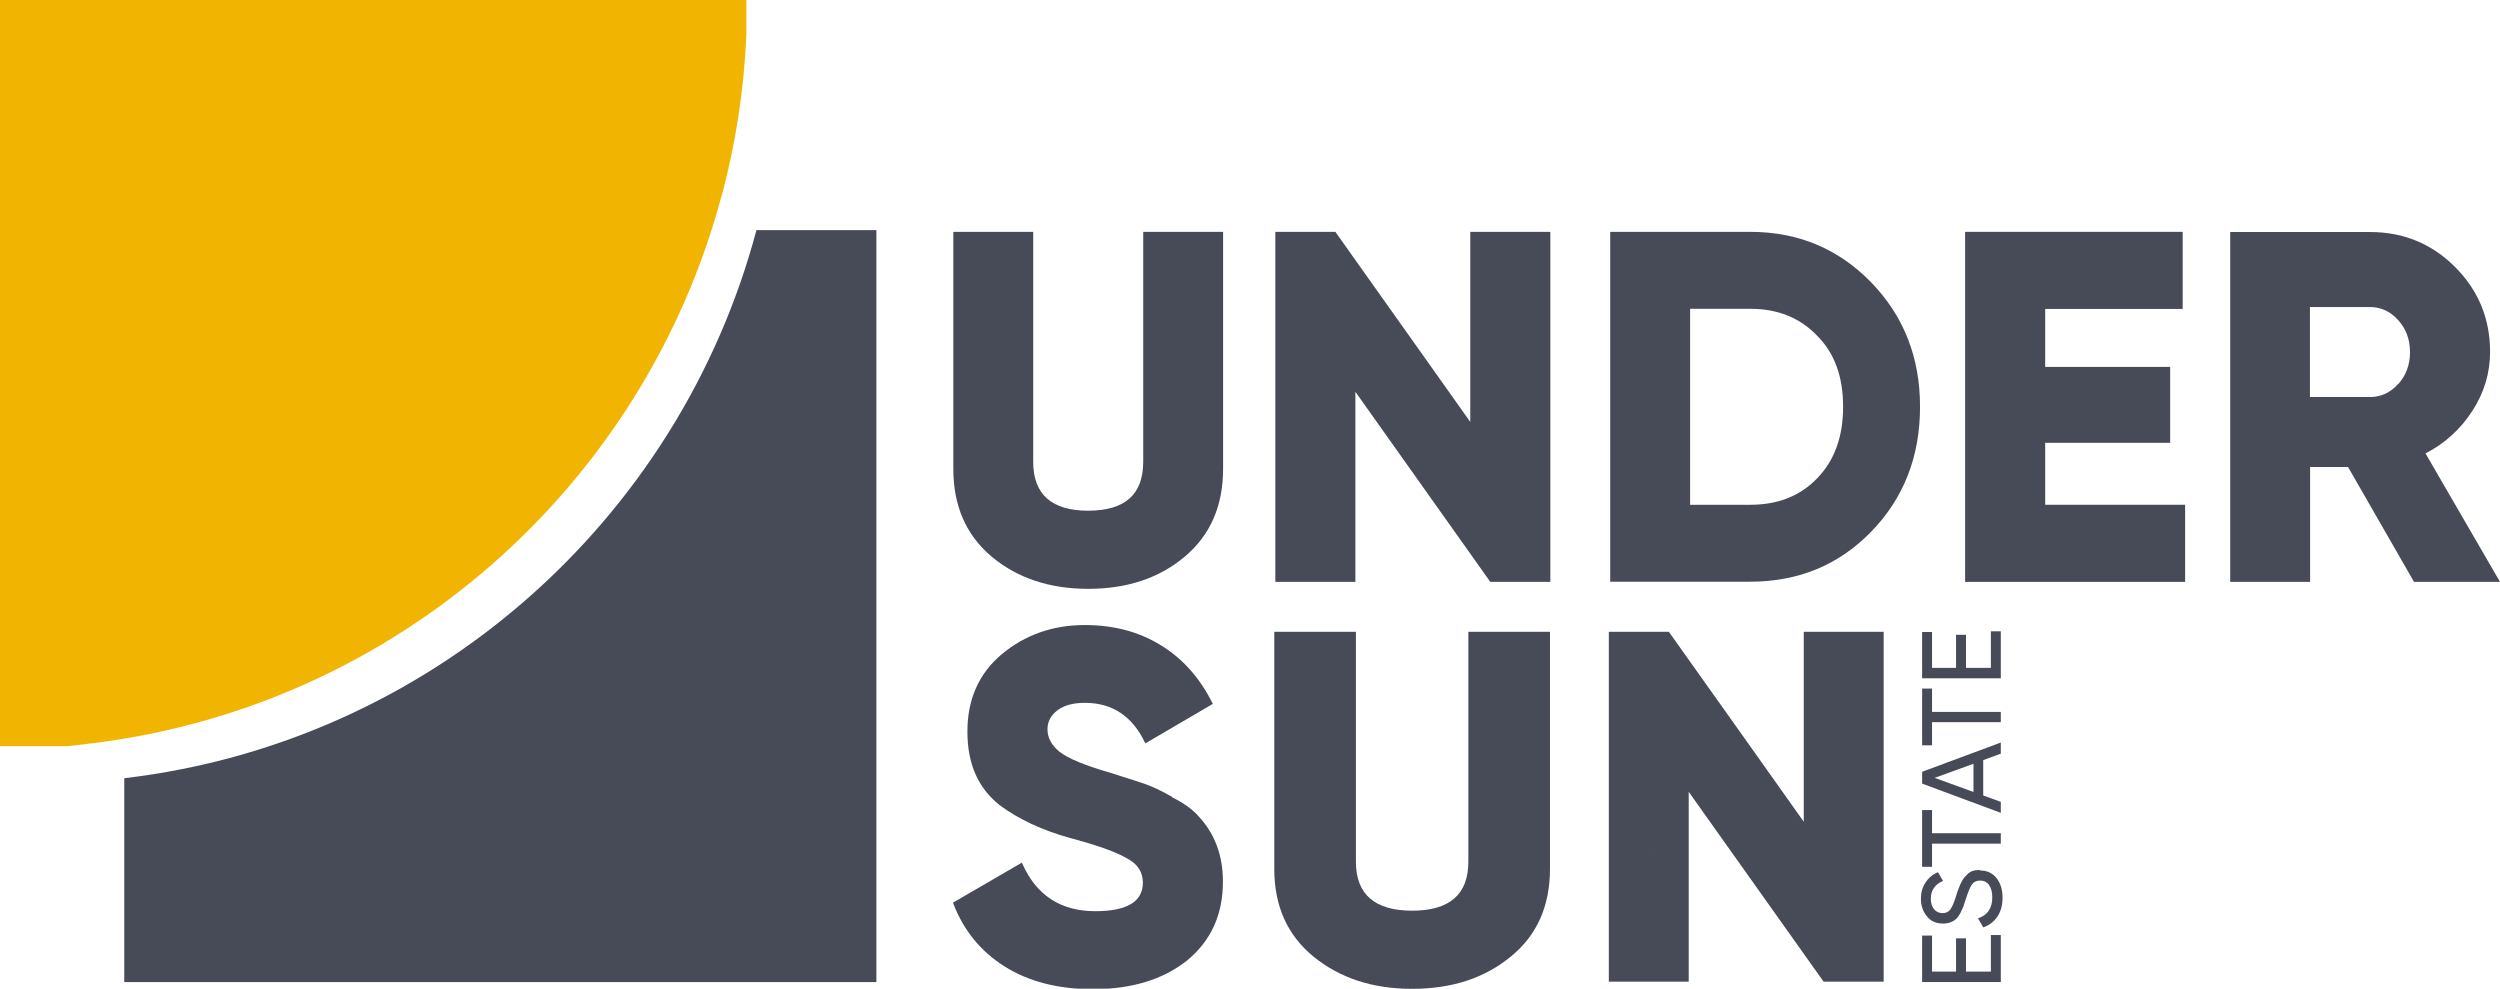 <?xml version="1.0" encoding="UTF-8"?><svg xmlns="http://www.w3.org/2000/svg" viewBox="0 0 143.63 56.8"><defs><style>.d{fill:#f1b400;}.e{fill:#474b57;}</style></defs><g id="a"/><g id="b"><g id="c"><g><polygon class="e" points="114.38 55.82 112.95 55.82 112.95 53.91 112.38 53.91 112.38 55.82 111 55.82 111 53.75 110.43 53.75 110.43 56.42 114.95 56.42 114.95 53.72 114.38 53.72 114.38 55.82"/><path class="e" d="M113.73,49.98c-.3,0-.53,.08-.68,.23-.13,.12-.23,.23-.3,.35-.09,.16-.16,.31-.21,.45,0,.01-.03,.09-.09,.24l-.08,.26c-.11,.34-.21,.59-.32,.74-.1,.14-.25,.21-.45,.21s-.37-.08-.49-.23c-.12-.15-.18-.35-.18-.59,0-.49,.23-.83,.7-1.03l-.29-.5c-.31,.13-.55,.33-.72,.6-.18,.27-.26,.58-.26,.93,0,.4,.12,.73,.35,1.01,.22,.28,.53,.41,.93,.41,.3,0,.55-.09,.76-.28,.08-.07,.15-.18,.23-.33,.07-.15,.13-.28,.17-.37l.14-.43c.13-.4,.24-.67,.34-.82,.11-.16,.27-.24,.48-.24s.39,.08,.51,.25c.12,.17,.19,.4,.19,.71,0,.63-.27,1.03-.82,1.21l.3,.52c.35-.12,.62-.33,.82-.63s.29-.66,.29-1.08c0-.46-.12-.84-.35-1.13-.24-.29-.55-.43-.95-.43Z"/><polygon class="e" points="111 48.47 114.95 48.47 114.95 47.87 111 47.87 111 46.54 110.43 46.54 110.43 49.8 111 49.8 111 48.47"/><path class="e" d="M114.95,46.07l-1.01-.37v-2.03l1.01-.37v-.64l-4.52,1.68v.68l4.52,1.68v-.64Zm-1.57-.57l-2.23-.81,2.23-.81v1.62Z"/><polygon class="e" points="111 41.49 114.95 41.49 114.95 40.9 111 40.9 111 39.56 110.43 39.56 110.43 42.82 111 42.82 111 41.49"/><polygon class="e" points="114.95 36.27 114.38 36.27 114.38 38.37 112.95 38.37 112.95 36.47 112.38 36.47 112.38 38.37 111 38.37 111 36.31 110.43 36.31 110.43 38.97 114.95 38.97 114.95 36.27"/><path class="e" d="M100.55,13.32h-8.04v20.1h8.04c2.78,0,5.09-.96,6.95-2.87,1.88-1.93,2.81-4.33,2.81-7.18s-.94-5.22-2.81-7.15c-1.88-1.93-4.19-2.9-6.95-2.9Zm3.85,14.16c-.98,1.02-2.26,1.52-3.85,1.52h-3.45v-11.26h3.45c1.59,0,2.87,.52,3.85,1.55,1,1,1.49,2.35,1.49,4.08s-.5,3.09-1.49,4.11Z"/><polygon class="e" points="117.5 25.44 124.68 25.44 124.68 21.08 117.5 21.08 117.5 17.75 125.4 17.75 125.4 13.32 112.9 13.32 112.9 33.43 125.54 33.43 125.54 29 117.5 29 117.5 25.44"/><path class="e" d="M139.35,26.05c1.11-.57,2.01-1.39,2.69-2.44,.68-1.05,1.02-2.18,1.02-3.39,0-1.91-.67-3.54-2.01-4.88-1.34-1.34-2.97-2.01-4.88-2.01h-8.04v20.1h4.59v-6.6h2.18l3.79,6.6h4.94l-4.28-7.38Zm-1.57-3.99c-.45,.5-.99,.75-1.62,.75h-3.45v-5.17h3.45c.63,0,1.17,.25,1.62,.75,.45,.5,.68,1.11,.68,1.84s-.23,1.34-.68,1.84Z"/><path class="e" d="M103.63,47.21l-3.89-5.48-3.86-5.43h-3.45v20.1h4.59v-10.09c-.33,.47-.68,.92-1.04,1.37-.72,.89-1.49,1.74-2.3,2.54,.81-.8,1.58-1.65,2.3-2.54,.36-.45,.71-.9,1.04-1.37v-.82l.29,.41,7.46,10.5h3.45v-20.1h-4.59v10.91Z"/><path class="e" d="M65.68,26.53c0,1.88-1.05,2.81-3.16,2.81s-3.16-.94-3.16-2.81V13.32h-4.59v13.61c0,2.13,.73,3.8,2.18,5.03,1.47,1.24,3.33,1.87,5.57,1.87s4.1-.62,5.57-1.87c1.45-1.23,2.18-2.9,2.18-5.03V13.32h-4.59v13.21Z"/><polygon class="e" points="84.47 24.24 76.72 13.32 73.27 13.32 73.27 33.43 77.87 33.43 77.87 22.51 85.62 33.43 89.07 33.43 89.07 13.32 84.47 13.32 84.47 24.24"/><path class="e" d="M67.34,45.78c-.63-.36-1.19-.62-1.67-.78l-1.87-.6c-1.46-.42-2.43-.82-2.93-1.21-.46-.38-.69-.81-.69-1.29,0-.44,.19-.8,.57-1.09s.91-.43,1.58-.43c1.59,0,2.75,.78,3.47,2.33l3.88-2.27c-.73-1.47-1.72-2.6-2.99-3.37-1.26-.78-2.72-1.16-4.36-1.16-1.84,0-3.43,.56-4.77,1.67-1.32,1.11-1.98,2.59-1.98,4.45s.61,3.23,1.84,4.22c1.11,.82,2.47,1.46,4.08,1.9,1.57,.42,2.66,.81,3.27,1.18,.59,.31,.89,.77,.89,1.38,0,1.09-.91,1.64-2.73,1.64-2.01,0-3.42-.93-4.22-2.79l-3.96,2.3c.59,1.57,1.58,2.79,2.96,3.66,1.38,.87,3.07,1.31,5.08,1.31,2.22,0,4.02-.55,5.4-1.64,1.38-1.13,2.07-2.64,2.07-4.54,0-1.49-.46-2.74-1.38-3.73-.34-.4-.86-.78-1.55-1.12Z"/><path class="e" d="M84.36,49.51c0,1.88-1.08,2.81-3.23,2.81s-3.23-.94-3.23-2.81v-13.21h-4.69v13.61c0,2.13,.74,3.8,2.23,5.03,1.51,1.24,3.4,1.87,5.69,1.87s4.18-.62,5.69-1.87c1.49-1.22,2.23-2.9,2.23-5.03v-13.61h-4.69v13.21Z"/></g><g><path class="e" d="M43.46,13.22c-4.45,16.72-18.75,29.42-36.32,31.49v11.71H50.35V13.22h-6.89Z"/><path class="d" d="M41.47,11.23c.79-2.96,1.27-6.04,1.41-9.21V0H0V42.87H3.83c.44-.04,.88-.09,1.31-.15,17.57-2.08,31.87-14.77,36.32-31.49Z"/></g></g></g></svg>